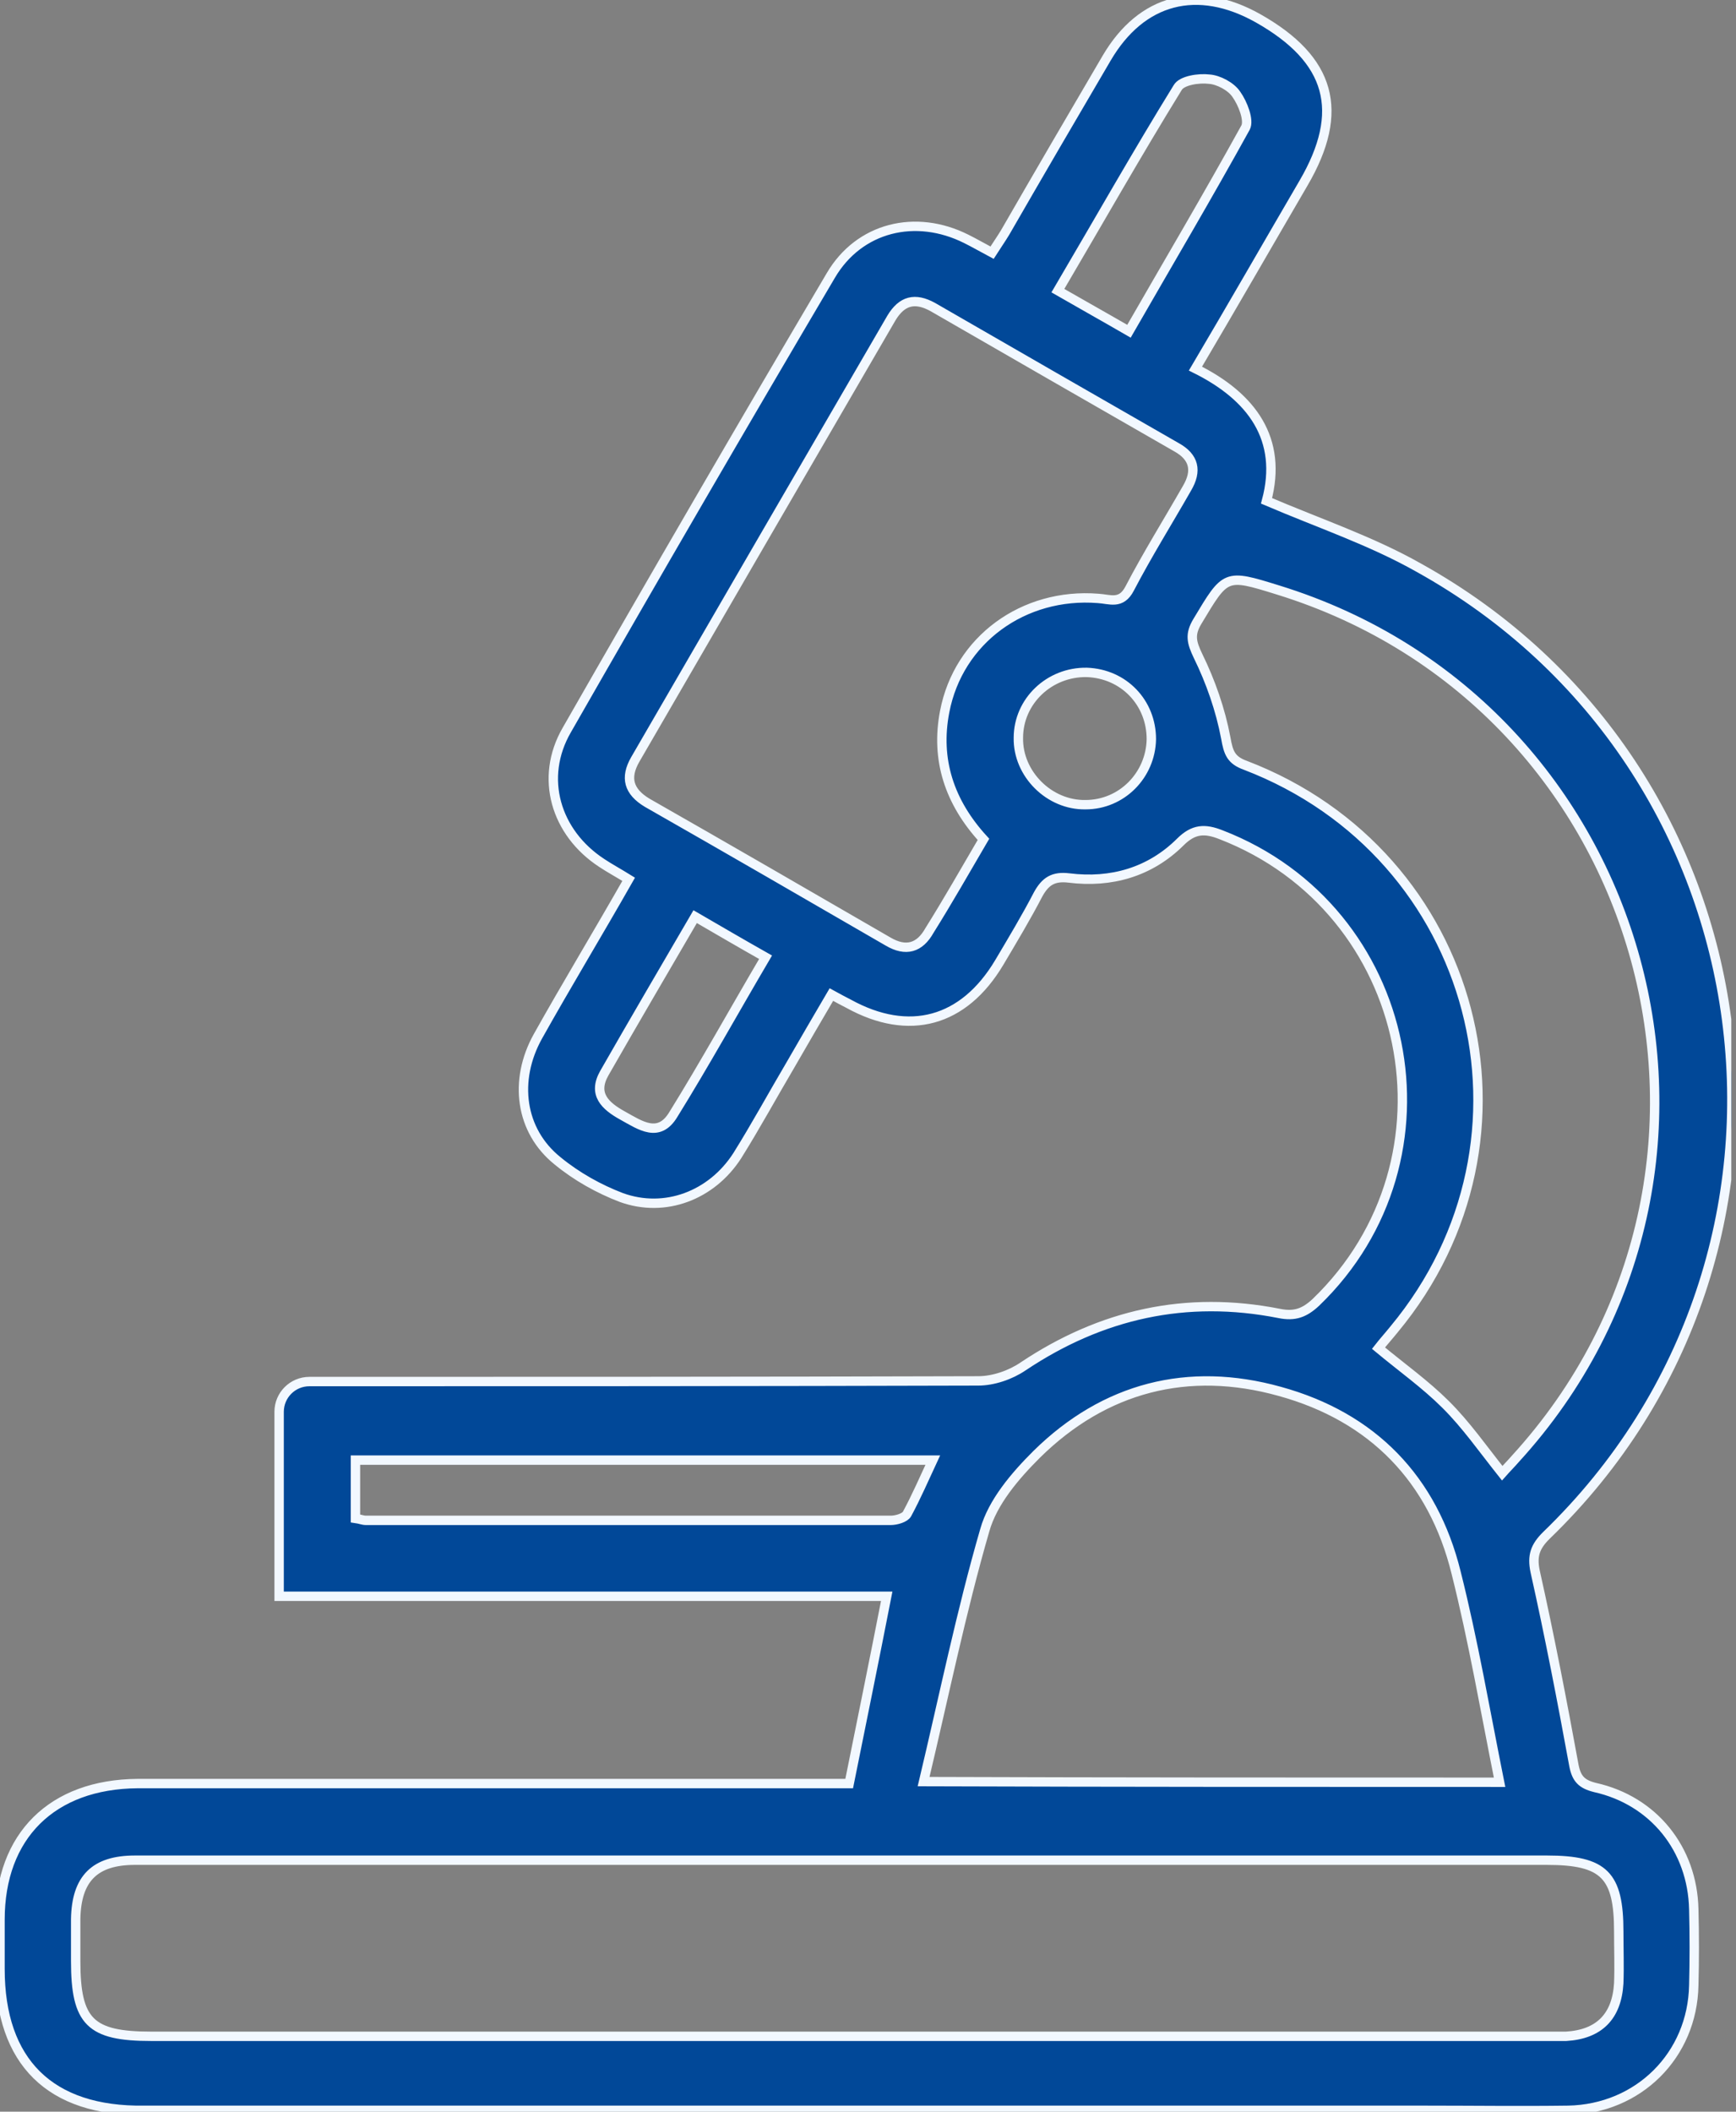 <svg width="37" height="45" viewBox="0 0 37 45" fill="none" xmlns="http://www.w3.org/2000/svg">
<rect x="0" y="0" width="37" height="45" fill="#808080" stroke="none"/>
<g id="Frame" clip-path="url(#clip0_2198_2949)">
<g id="Group">
<path id="Vector" d="M13.399 18.738C13.175 18.599 12.992 18.501 12.824 18.389C11.842 17.747 11.491 16.575 12.08 15.557C13.932 12.32 15.812 9.082 17.706 5.873C18.31 4.841 19.516 4.548 20.597 5.092C20.765 5.175 20.933 5.273 21.144 5.385C21.242 5.231 21.34 5.092 21.424 4.952C22.14 3.71 22.856 2.482 23.585 1.241C24.329 -0.029 25.521 -0.336 26.812 0.389C28.369 1.268 28.678 2.371 27.78 3.906C27.023 5.203 26.279 6.501 25.479 7.855C26.686 8.454 27.345 9.361 26.994 10.673C28.103 11.148 29.225 11.524 30.236 12.096C37.854 16.324 39.215 26.678 32.958 32.72C32.719 32.957 32.649 33.152 32.719 33.487C33.028 34.868 33.294 36.25 33.547 37.631C33.603 37.91 33.715 38.022 33.996 38.092C35.244 38.371 36.072 39.403 36.1 40.687C36.114 41.231 36.114 41.775 36.1 42.306C36.072 43.799 34.922 44.943 33.42 44.971C32.41 44.985 31.386 44.971 30.376 44.971C21.27 44.971 12.178 44.971 3.073 44.971C1.066 44.999 0 43.938 0 41.957C0 41.608 0 41.259 0 40.91C0 39.124 1.108 38.022 2.932 38.008C5.949 38.008 8.965 38.008 11.982 38.008C14.002 38.008 16.009 38.008 18.099 38.008C18.366 36.682 18.632 35.385 18.899 34.017C14.564 34.017 10.27 34.017 5.949 34.017C5.949 32.694 5.949 31.422 5.949 30.086C5.949 29.73 6.238 29.441 6.594 29.441C11.351 29.441 16.093 29.441 20.849 29.427C21.172 29.427 21.537 29.301 21.803 29.12C23.473 28.003 25.283 27.599 27.261 27.989C27.598 28.059 27.808 27.975 28.047 27.752C31.218 24.696 30.137 19.38 26.026 17.789C25.676 17.65 25.437 17.664 25.157 17.943C24.511 18.585 23.683 18.822 22.785 18.71C22.449 18.669 22.28 18.78 22.126 19.059C21.873 19.547 21.579 20.036 21.298 20.51C20.541 21.78 19.376 22.101 18.085 21.389C17.973 21.334 17.875 21.278 17.72 21.194C17.426 21.696 17.131 22.199 16.851 22.687C16.472 23.329 16.107 23.999 15.714 24.627C15.167 25.478 14.171 25.855 13.245 25.52C12.768 25.338 12.291 25.073 11.884 24.738C11.084 24.096 10.944 23.022 11.463 22.087C12.08 20.985 12.74 19.896 13.399 18.738ZM18.071 39.641C15.027 39.641 11.968 39.641 8.923 39.641C6.903 39.641 4.897 39.641 2.876 39.641C2.02 39.641 1.628 40.031 1.613 40.896C1.613 41.189 1.613 41.482 1.613 41.789C1.613 43.087 1.922 43.394 3.227 43.394C13.118 43.394 23.01 43.394 32.901 43.394C33.056 43.394 33.224 43.394 33.378 43.394C34.08 43.352 34.459 42.975 34.501 42.264C34.515 41.901 34.501 41.538 34.501 41.161C34.501 39.962 34.192 39.641 32.971 39.641C27.991 39.641 23.038 39.641 18.071 39.641ZM31.961 37.98C31.653 36.445 31.4 34.966 31.035 33.515C30.544 31.52 29.253 30.194 27.275 29.65C25.325 29.106 23.543 29.566 22.098 30.989C21.635 31.45 21.158 32.008 20.989 32.608C20.484 34.352 20.12 36.138 19.685 37.966C23.838 37.98 27.864 37.98 31.961 37.98ZM20.961 17.887C20.232 17.092 19.937 16.185 20.134 15.166C20.428 13.631 21.817 12.627 23.403 12.752C23.655 12.766 23.894 12.892 24.076 12.543C24.455 11.817 24.89 11.12 25.297 10.408C25.521 10.031 25.451 9.738 25.072 9.529C23.347 8.538 21.621 7.548 19.881 6.543C19.502 6.334 19.222 6.403 18.997 6.78C17.173 9.92 15.349 13.059 13.539 16.185C13.315 16.575 13.399 16.869 13.792 17.106C15.504 18.082 17.215 19.073 18.927 20.064C19.306 20.287 19.601 20.203 19.811 19.827C20.204 19.199 20.569 18.557 20.961 17.887ZM32.017 31.394C32.116 31.282 32.214 31.185 32.298 31.087C37.91 24.948 35.202 15.027 27.233 12.571C26.111 12.222 26.125 12.236 25.521 13.241C25.353 13.52 25.395 13.687 25.535 13.98C25.802 14.524 26.012 15.124 26.125 15.724C26.181 16.045 26.237 16.199 26.546 16.31C31.498 18.208 33.084 24.264 29.716 28.324C29.604 28.464 29.478 28.603 29.38 28.729C29.885 29.148 30.376 29.496 30.811 29.929C31.246 30.361 31.596 30.864 32.017 31.394ZM7.576 32.357C7.675 32.371 7.731 32.399 7.801 32.399C11.533 32.399 15.265 32.399 18.983 32.399C19.109 32.399 19.292 32.343 19.334 32.259C19.53 31.896 19.699 31.506 19.881 31.115C15.742 31.115 11.659 31.115 7.576 31.115C7.576 31.561 7.576 31.952 7.576 32.357ZM22.547 6.194C23.08 6.501 23.557 6.766 24.062 7.059C24.904 5.594 25.746 4.171 26.546 2.72C26.63 2.566 26.489 2.203 26.349 2.008C26.237 1.841 25.97 1.701 25.774 1.687C25.549 1.659 25.185 1.715 25.1 1.868C24.23 3.278 23.417 4.715 22.547 6.194ZM14.816 19.534C14.157 20.664 13.511 21.766 12.88 22.869C12.627 23.315 12.894 23.566 13.273 23.775C13.652 23.985 14.044 24.264 14.353 23.747C15.027 22.659 15.644 21.543 16.317 20.399C15.798 20.106 15.321 19.827 14.816 19.534ZM24.539 15.752C24.539 14.971 23.95 14.357 23.164 14.329C22.364 14.315 21.705 14.943 21.705 15.724C21.691 16.492 22.364 17.162 23.136 17.148C23.908 17.148 24.525 16.52 24.539 15.752Z" fill="#014898" stroke="#F2F8FF" stroke-width="0.2"/>
</g>
</g>
<defs>
<clipPath id="clip0_2198_2949">
<rect width="36.9" height="45" fill="white"/>
</clipPath>
</defs>
</svg>
